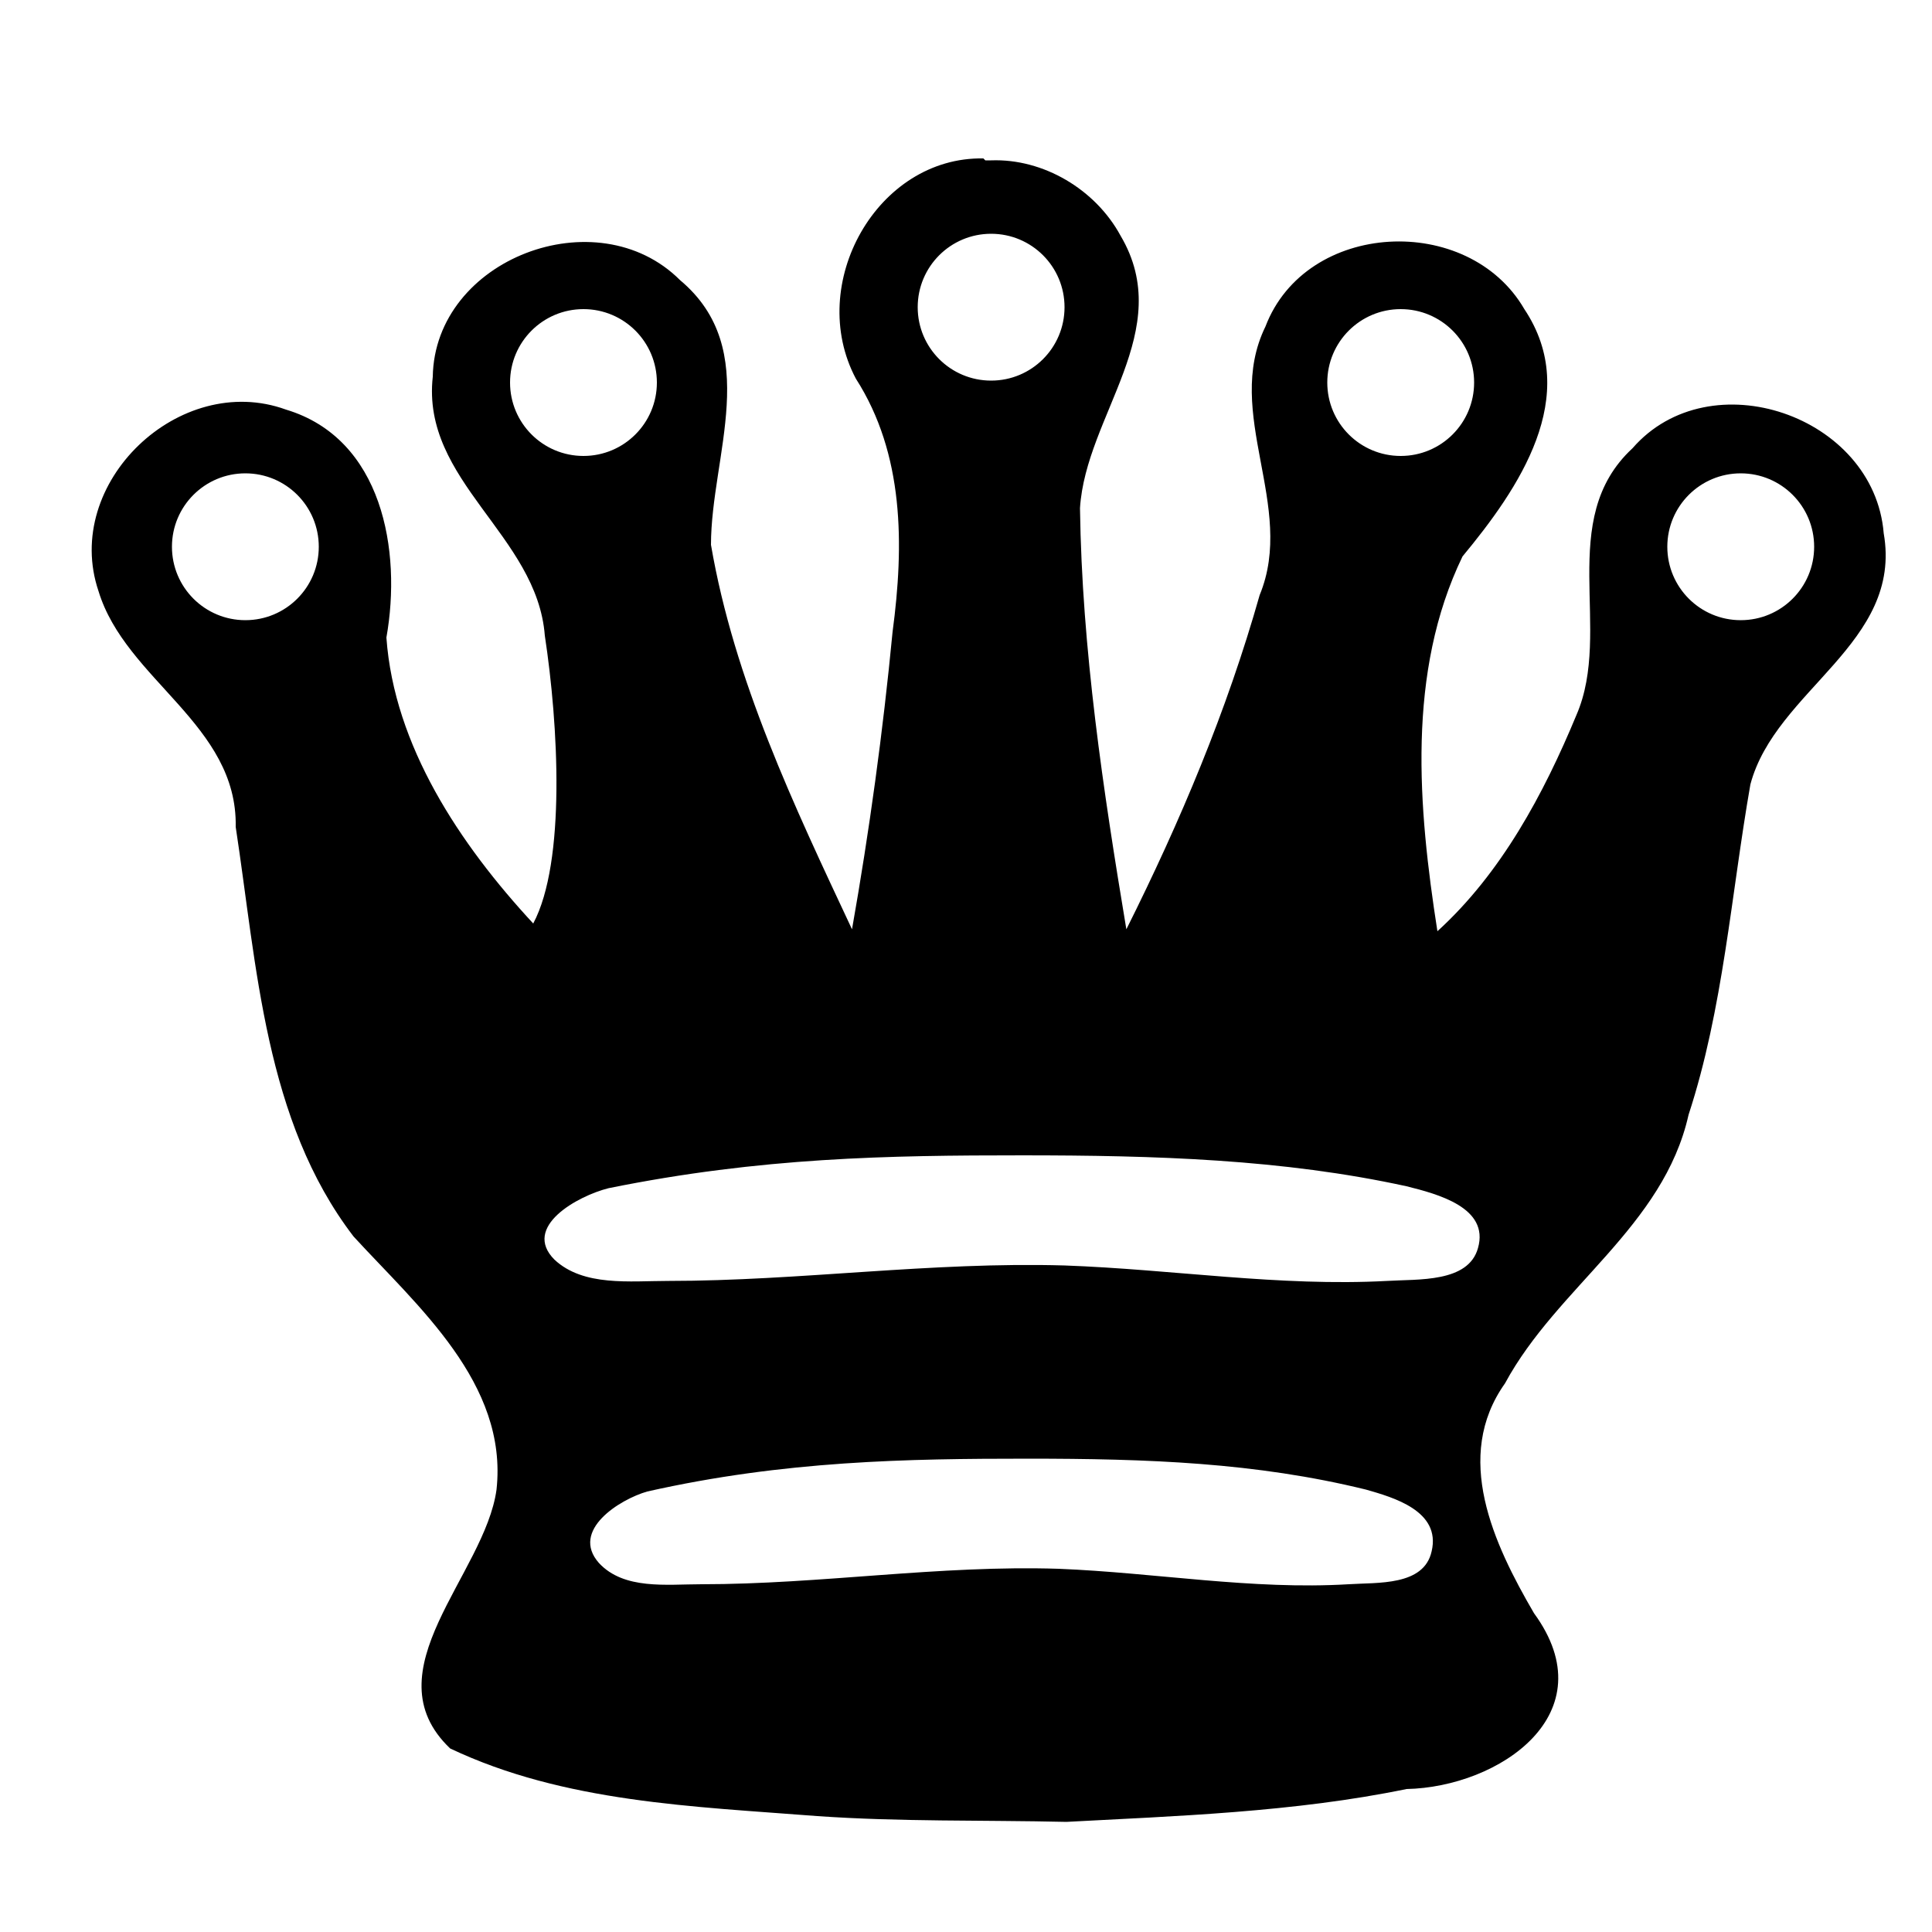 <svg version="1.1" viewBox="0 0 1e3 1e3" xmlns="http://www.w3.org/2000/svg">
 <path d="m509 82c-55-1-92 65-66 114 25 39 25 86 19 131-5 52-12 103-21 154-30-64-61-129-73-199 0-46 27-101-16-137-43-43-127-11-128 50-6 54 54 82 58 134 7 46 11 117-6 149-38-41-72-92-76-148 8-45-2-103-52-118-55-20-116 38-97 94 14 46 72 69 71 122 11 72 15 152 61 212 33 36 80 76 74 131-6 44-66 94-24 134 59 28 126 30 190 35 43 3 85 2 129 3 56-3 118-5 176-17 48-1 104-39 66-91-21-36-42-81-15-119 27-50 82-81 95-139 18-55 22-114 32-171 13-49 79-73 69-130-5-61-90-90-130-44-40 37-10 94-29 138-17 41-39 82-72 112-10-64-16-134 13-194 29-35 62-83 32-128-29-50-113-46-134 9-22 45 16 93-3 139-17 60-41 117-69 173-12-72-23-145-24-218 3-48 50-92 21-141-13-24-40-40-67-39h-3zm4 39c21 0 38 17 38 38s-17 38-38 38-38-17-38-38 17-38 38-38zm-211 39c21 0 38 17 38 38s-17 38-38 38-38-17-38-38 17-38 38-38zm423 2e-3c21 0 38 17 38 38s-17 38-38 38-38-17-38-38 17-38 38-38zm-598 85c21 0 38 17 38 38s-17 38-38 38-38-17-38-38 17-38 38-38zm774 2e-3c21 0 38 17 38 38s-17 38-38 38-38-17-38-38 17-38 38-38zm-173 369c16 4 43 11 37 32-5 18-31 16-47 17-56 3-111-6-167-8-69-2-137 8-205 8-20 0-44 3-59-11-17-17 12-33 28-37 79-16 145-17 214-17 69 0 135 2 199 16zm-196 141c62 0 118 2 175 16 14 4 39 11 34 32-4 18-28 16-43 17-50 3-100-6-150-8-62-2-123 8-185 8-18 0-40 3-53-11-15-17 11-33 25-37 71-16 135-17 197-17z"/>
</svg>
